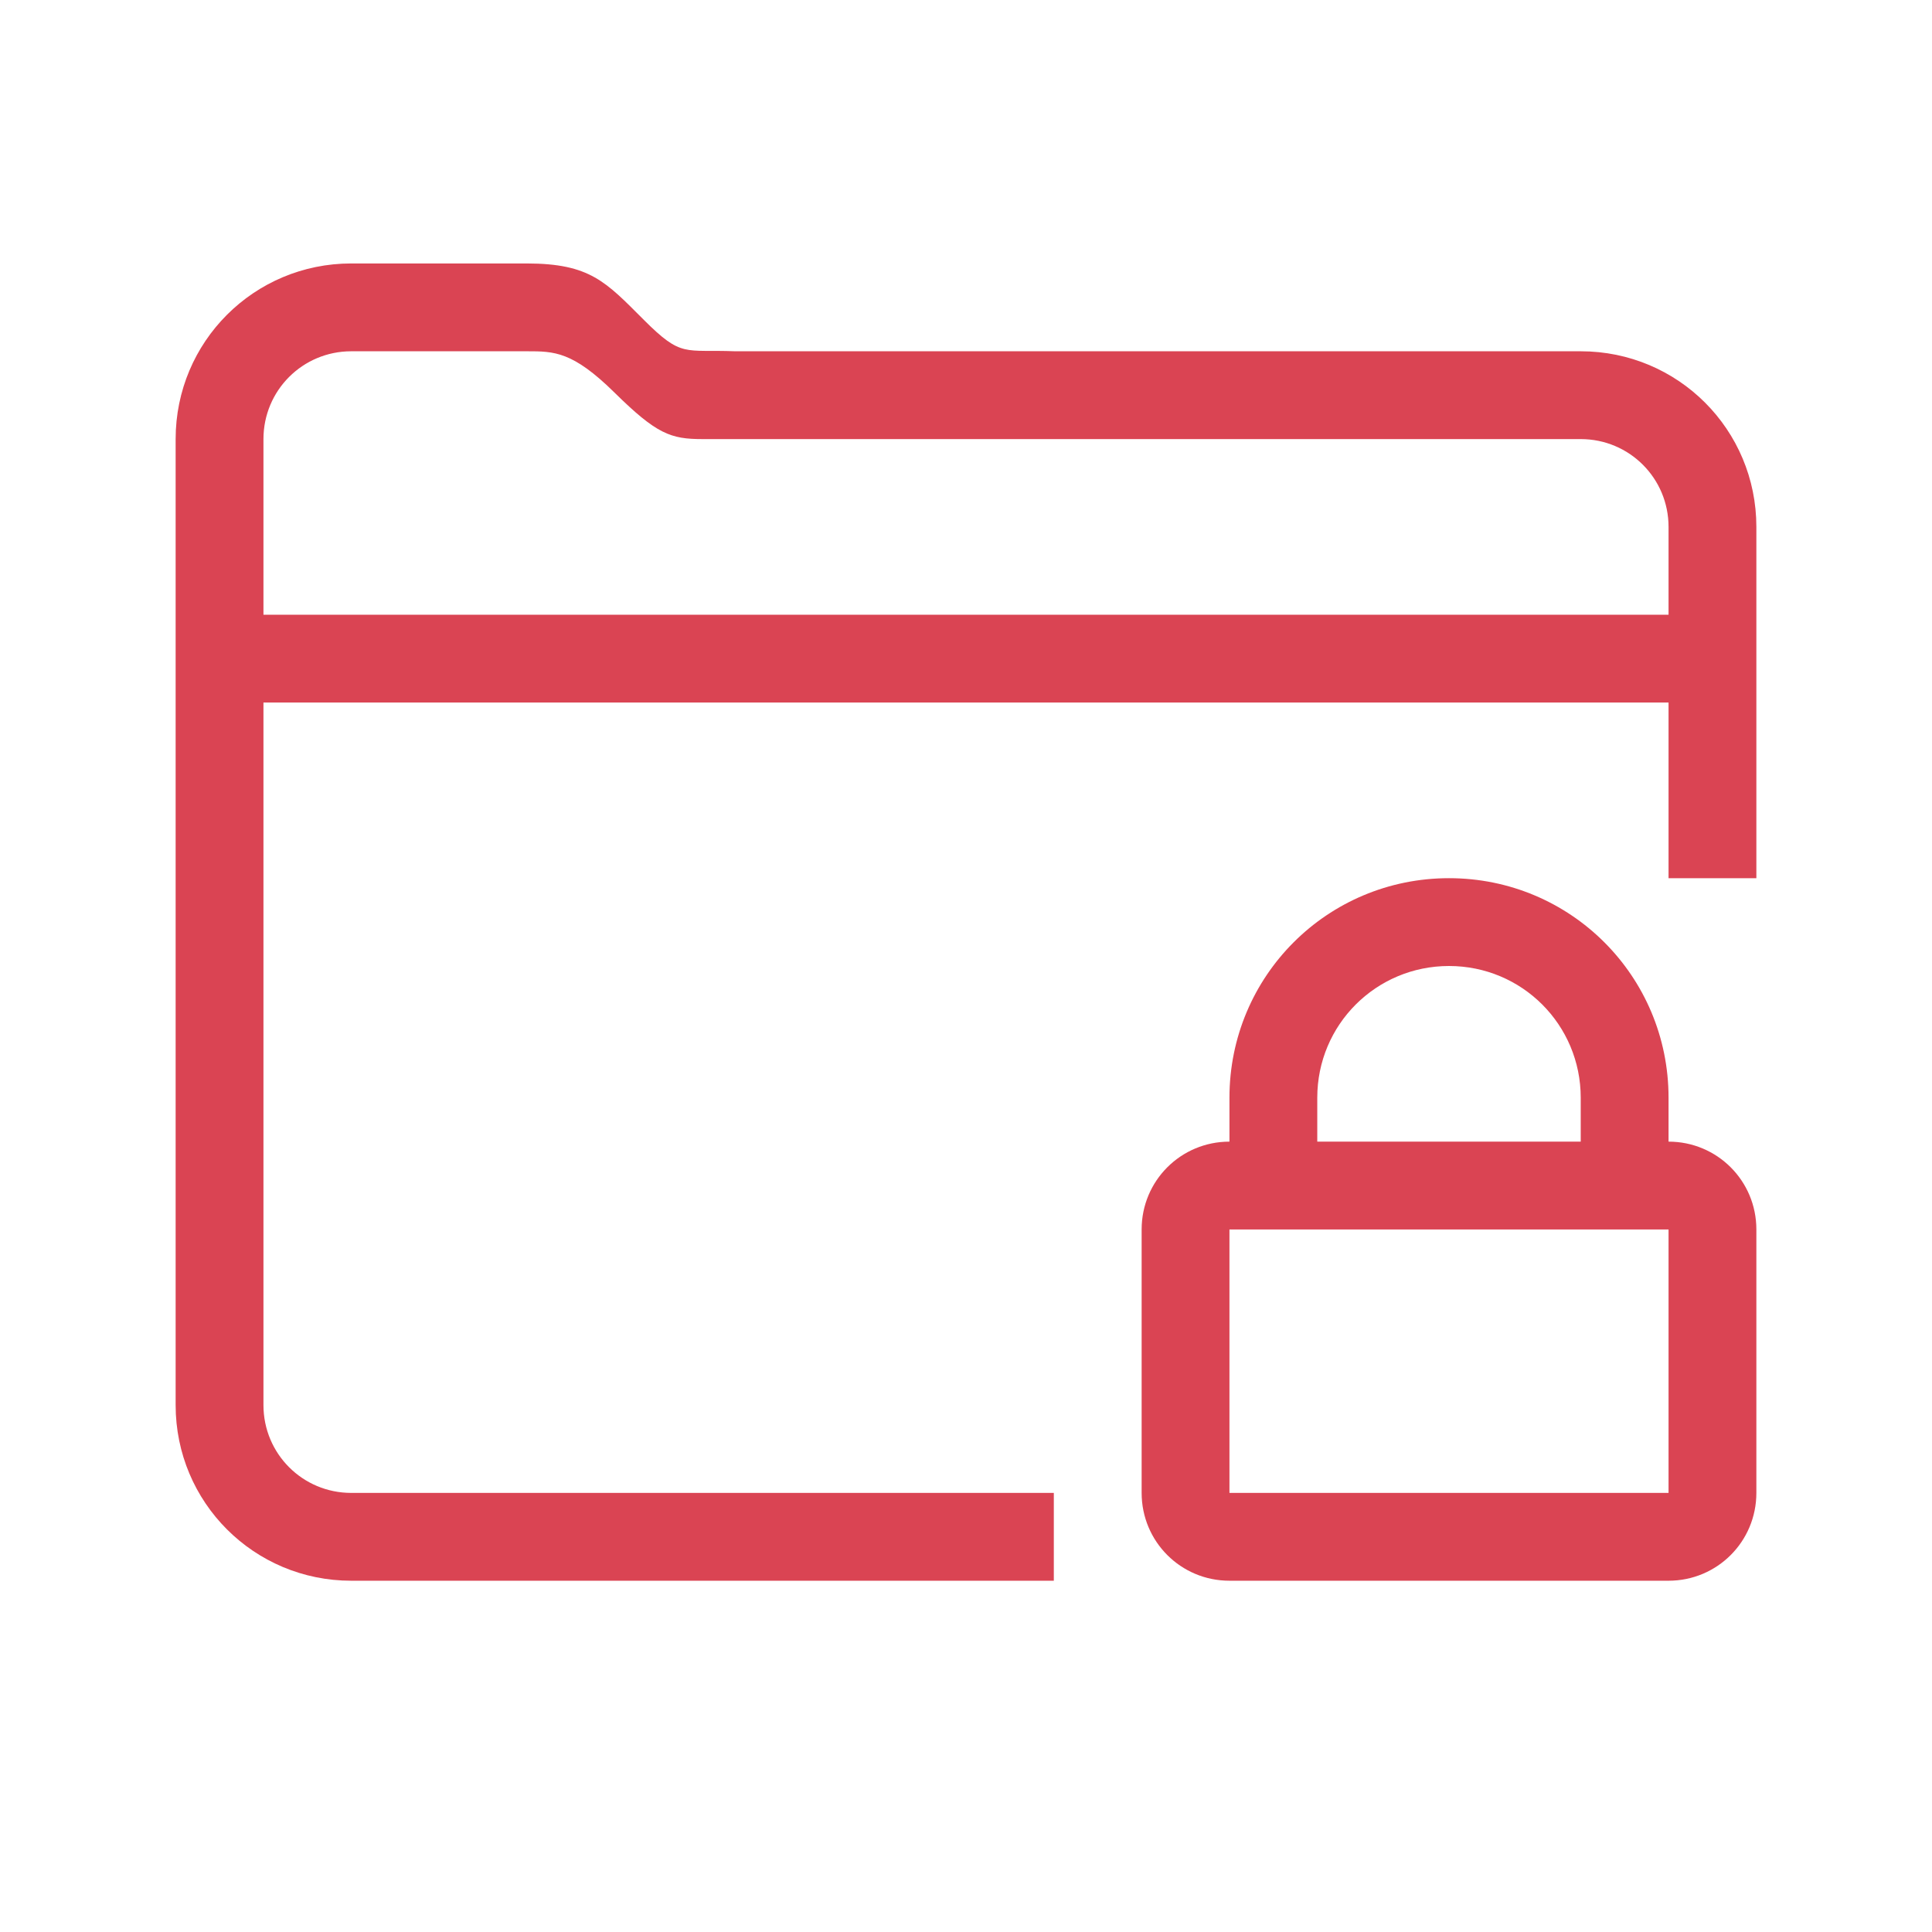 <svg version="1.1" viewBox="0 0 22 22" xmlns="http://www.w3.org/2000/svg">
 <defs>
  <style id="current-color-scheme" type="text/css">
    .ColorScheme-Text { color:#e0def4; }
    .ColorScheme-NegativeText { color: #da4453; }
  </style>
 </defs>
 <path class="ColorScheme-NegativeText" d="m4 3c-1.108 0-2 0.892-2 2v11c0 1.108 0.892 2 2 2h8v-1h-8c-0.554 0-1-0.446-1-1v-8h16v2h1v-4c0-1.108-0.892-2-2-2h-9.629c-0.58-0.023-0.605 0.077-1.039-0.357-0.434-0.434-0.613-0.642-1.332-0.643zm0 1h2c0.311-1.7e-6 0.52 1.414e-4 0.998 0.471 0.479 0.472 0.639 0.529 1 0.529h10.002c0.554 0 1 0.446 1 1v1h-16v-2c0-0.554 0.446-1 1-1z" fill="currentColor"/>
 <path class="ColorScheme-NegativeText" d="m16.5 10c-1.385 0-2.5 1.115-2.5 2.5v0.5c-0.554 0-1 0.446-1 1v3c0 0.554 0.446 1 1 1h5c0.554 0 1-0.446 1-1v-3c0-0.554-0.446-1-1-1v-0.5c0-1.385-1.115-2.5-2.5-2.5zm0 1c0.831 0 1.5 0.669 1.5 1.5v0.5h-3v-0.5c0-0.831 0.669-1.5 1.5-1.5zm-2.5 3h5v3h-5v-3z" fill="currentColor"/>
</svg>
